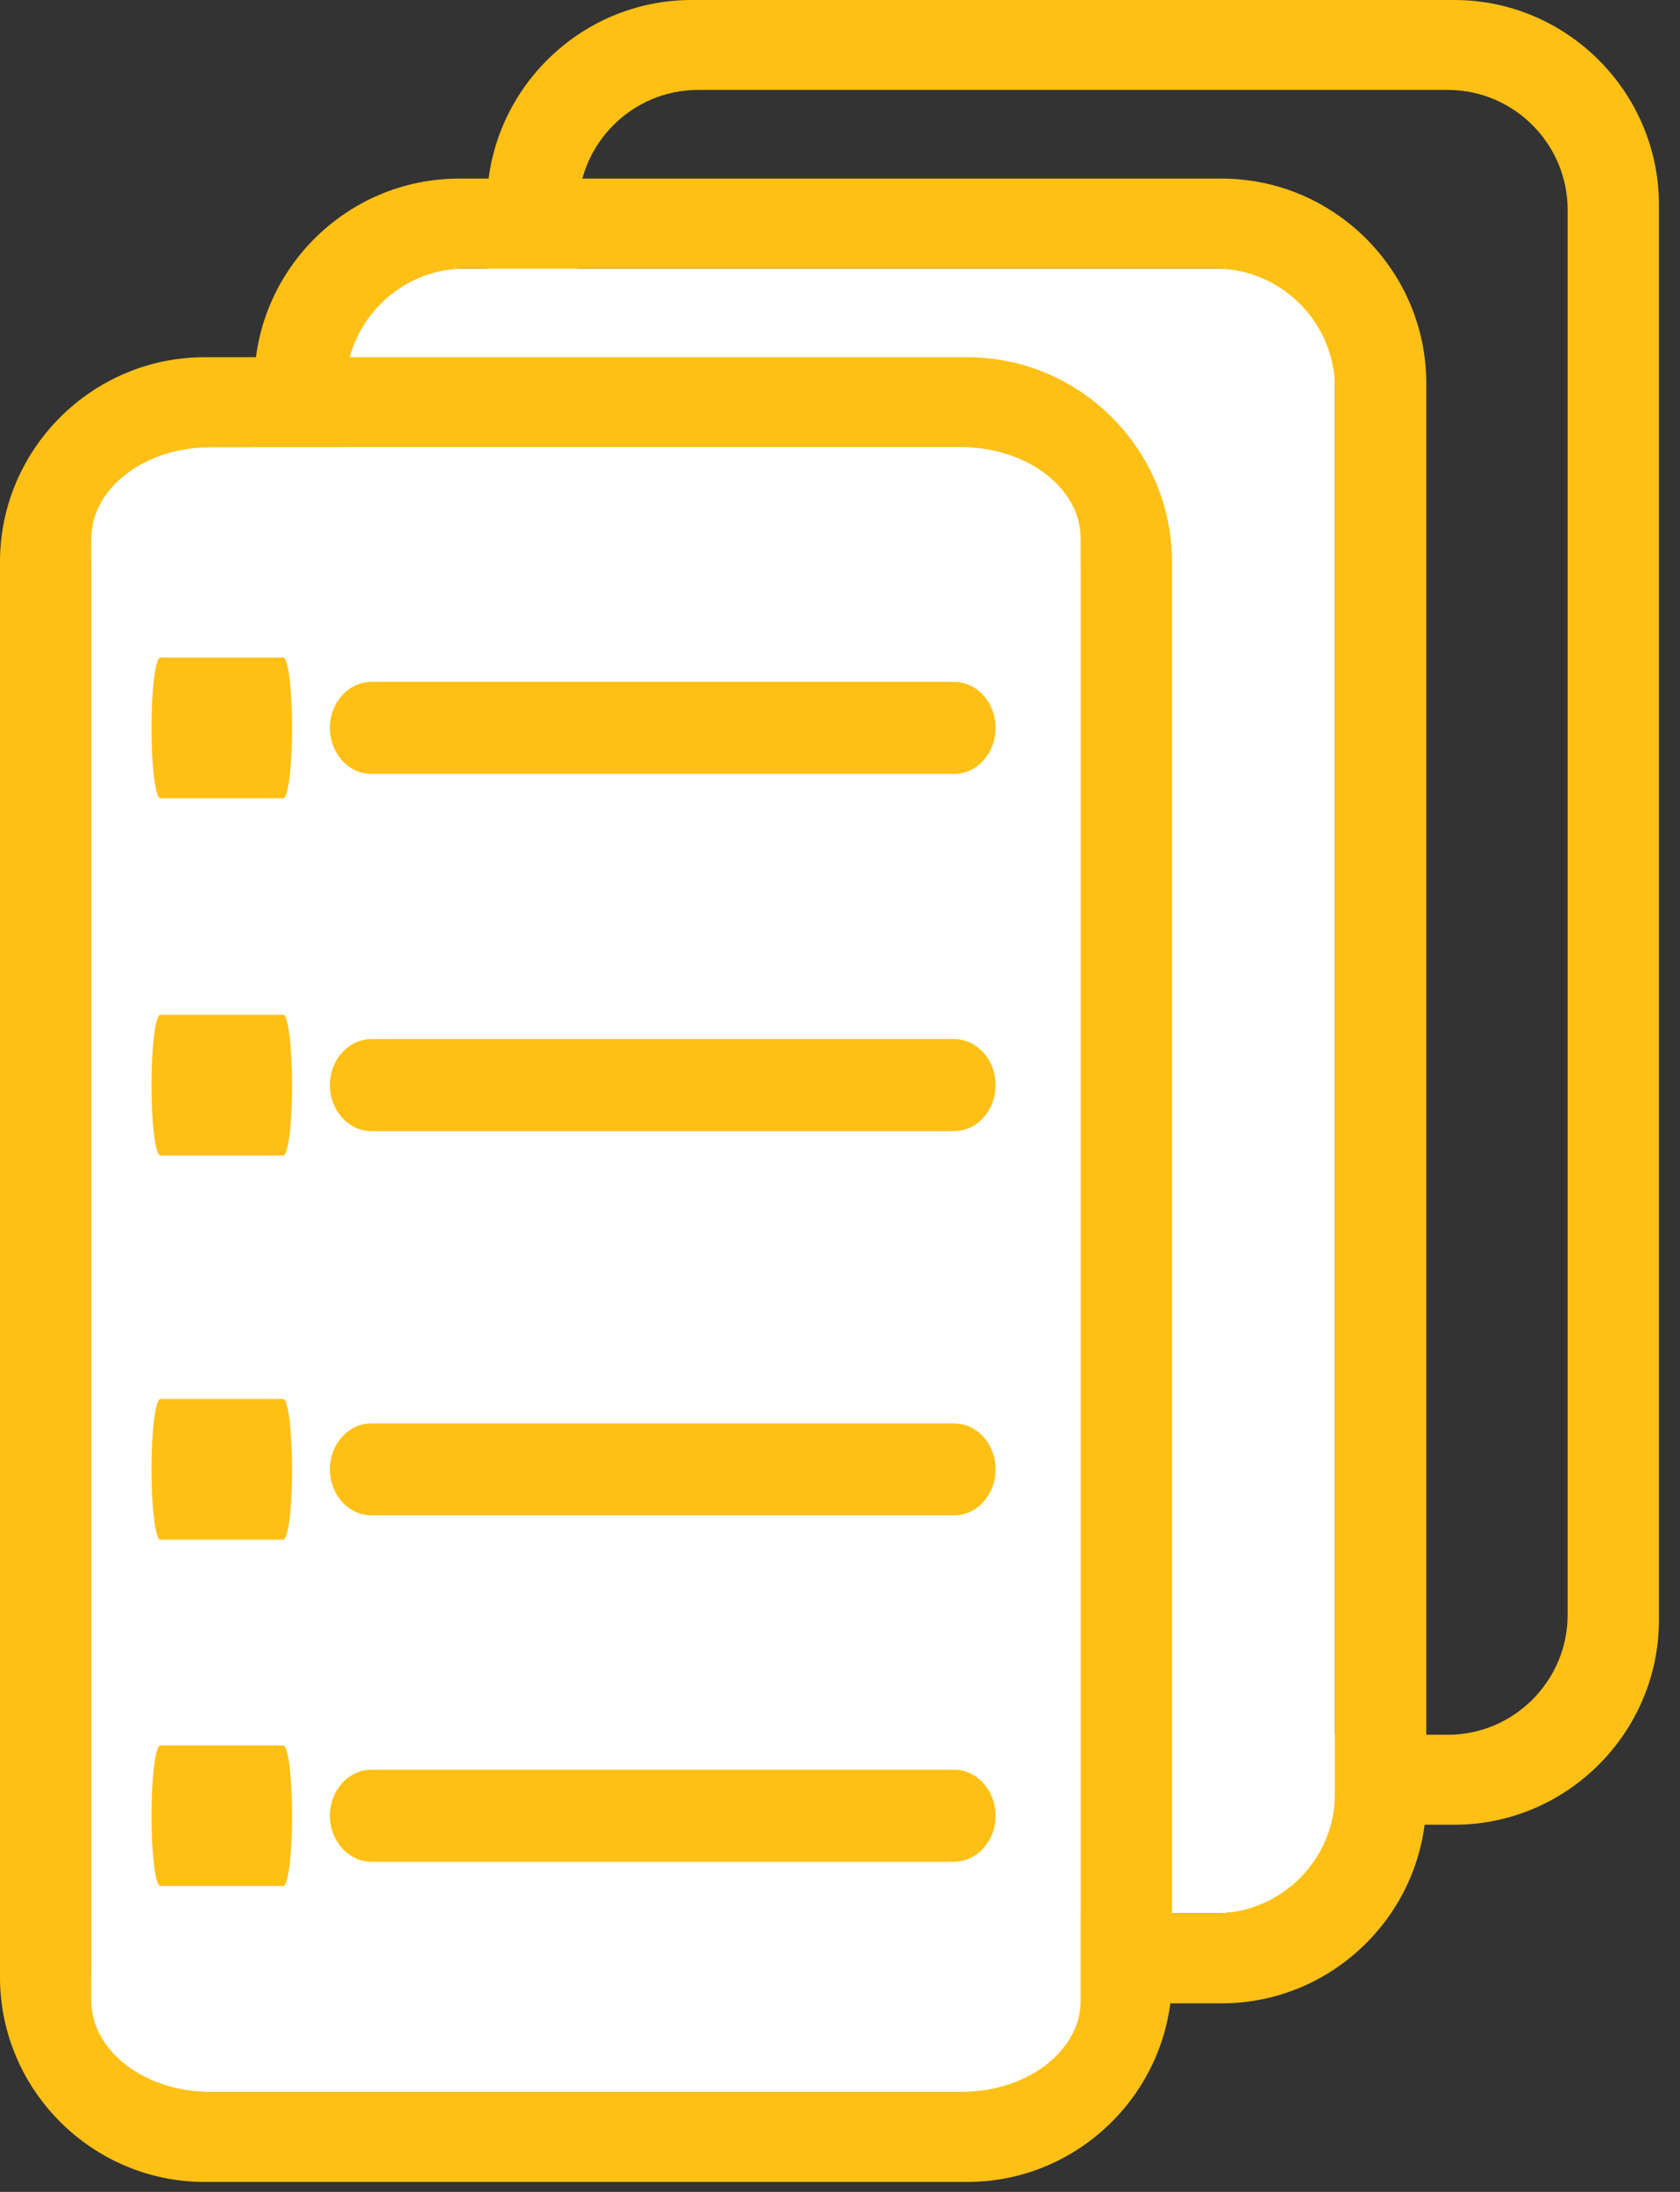 <svg width="46" height="60" viewBox="0 0 46 60" fill="none" xmlns="http://www.w3.org/2000/svg">
<rect x="0" y="0" width="46" height="60" fill="#333333" stroke="none"/>
<path fill-rule="evenodd" clip-rule="evenodd" d="M18.936 0H39.82C42.902 0 45.423 2.521 45.423 5.603V44.346C45.423 47.427 42.902 49.949 39.82 49.949H18.936C15.855 49.949 13.333 47.427 13.333 44.346V5.603C13.333 2.521 15.855 0 18.936 0ZM19.111 2.462H39.646C41.448 2.462 42.923 3.937 42.923 5.74V44.209C42.923 46.011 41.448 47.486 39.646 47.486H19.111C17.308 47.486 15.833 46.011 15.833 44.209V5.74C15.833 3.937 17.308 2.462 19.111 2.462Z" fill="#FEC015"/>
<path d="M33.275 7.351H12.74C10.93 7.351 9.463 8.472 9.463 9.854V49.873C9.463 51.255 10.93 52.375 12.74 52.375H33.275C35.085 52.375 36.553 51.255 36.553 49.873V9.854C36.553 8.472 35.085 7.351 33.275 7.351Z" fill="white"/>
<path fill-rule="evenodd" clip-rule="evenodd" d="M12.566 4.889H33.45C36.532 4.889 39.053 7.41 39.053 10.492V49.234C39.053 52.316 36.532 54.838 33.45 54.838H12.566C9.484 54.838 6.963 52.316 6.963 49.234V10.492C6.963 7.41 9.484 4.889 12.566 4.889ZM12.74 7.351H33.275C35.078 7.351 36.553 8.826 36.553 10.629V49.098C36.553 50.9 35.078 52.375 33.275 52.375H12.74C10.938 52.375 9.463 50.9 9.463 49.098V10.629C9.463 8.826 10.938 7.351 12.74 7.351Z" fill="#FEC015"/>
<path fill-rule="evenodd" clip-rule="evenodd" d="M5.603 9.778H26.487C29.569 9.778 32.09 12.299 32.09 15.381V54.123C32.09 57.205 29.569 59.727 26.487 59.727H5.603C2.521 59.727 0 57.205 0 54.123V15.381C0 12.299 2.521 9.778 5.603 9.778ZM5.777 12.24H26.312C28.115 12.24 29.59 13.715 29.59 15.518V53.987C29.59 55.789 28.115 57.264 26.312 57.264H5.777C3.975 57.264 2.5 55.789 2.5 53.987V15.518C2.5 13.715 3.975 12.24 5.777 12.24Z" fill="#FEC015"/>
<path d="M26.312 12.24H5.777C3.967 12.24 2.5 13.361 2.5 14.743V54.761C2.5 56.144 3.967 57.264 5.777 57.264H26.312C28.122 57.264 29.59 56.144 29.59 54.761V14.743C29.59 13.361 28.122 12.24 26.312 12.24Z" fill="white"/>
<path d="M26.121 18.665H10.173C9.543 18.665 9.033 19.23 9.033 19.925C9.033 20.621 9.543 21.185 10.173 21.185H26.121C26.75 21.185 27.26 20.621 27.26 19.925C27.26 19.23 26.75 18.665 26.121 18.665Z" fill="#FEC015"/>
<path d="M7.757 18H4.389C4.256 18 4.148 18.862 4.148 19.925C4.148 20.988 4.256 21.85 4.389 21.85H7.757C7.89 21.85 7.997 20.988 7.997 19.925C7.997 18.862 7.89 18 7.757 18Z" fill="#FEC015"/>
<path d="M26.121 28.443H10.173C9.543 28.443 9.033 29.007 9.033 29.703C9.033 30.399 9.543 30.963 10.173 30.963H26.121C26.75 30.963 27.26 30.399 27.26 29.703C27.26 29.007 26.75 28.443 26.121 28.443Z" fill="#FEC015"/>
<path d="M7.757 27.778H4.389C4.256 27.778 4.148 28.64 4.148 29.703C4.148 30.766 4.256 31.628 4.389 31.628H7.757C7.89 31.628 7.997 30.766 7.997 29.703C7.997 28.64 7.89 27.778 7.757 27.778Z" fill="#FEC015"/>
<path d="M26.121 38.962H10.173C9.543 38.962 9.033 39.526 9.033 40.221C9.033 40.917 9.543 41.481 10.173 41.481H26.121C26.75 41.481 27.26 40.917 27.26 40.221C27.26 39.526 26.75 38.962 26.121 38.962Z" fill="#FEC015"/>
<path d="M7.757 38.297H4.389C4.256 38.297 4.148 39.158 4.148 40.221C4.148 41.284 4.256 42.146 4.389 42.146H7.757C7.89 42.146 7.997 41.284 7.997 40.221C7.997 39.158 7.89 38.297 7.757 38.297Z" fill="#FEC015"/>
<path d="M26.121 48.443H10.173C9.543 48.443 9.033 49.007 9.033 49.703C9.033 50.398 9.543 50.962 10.173 50.962H26.121C26.75 50.962 27.26 50.398 27.26 49.703C27.26 49.007 26.75 48.443 26.121 48.443Z" fill="#FEC015"/>
<path d="M7.757 47.778H4.389C4.256 47.778 4.148 48.64 4.148 49.703C4.148 50.766 4.256 51.627 4.389 51.627H7.757C7.89 51.627 7.997 50.766 7.997 49.703C7.997 48.64 7.89 47.778 7.757 47.778Z" fill="#FEC015"/>
</svg>
